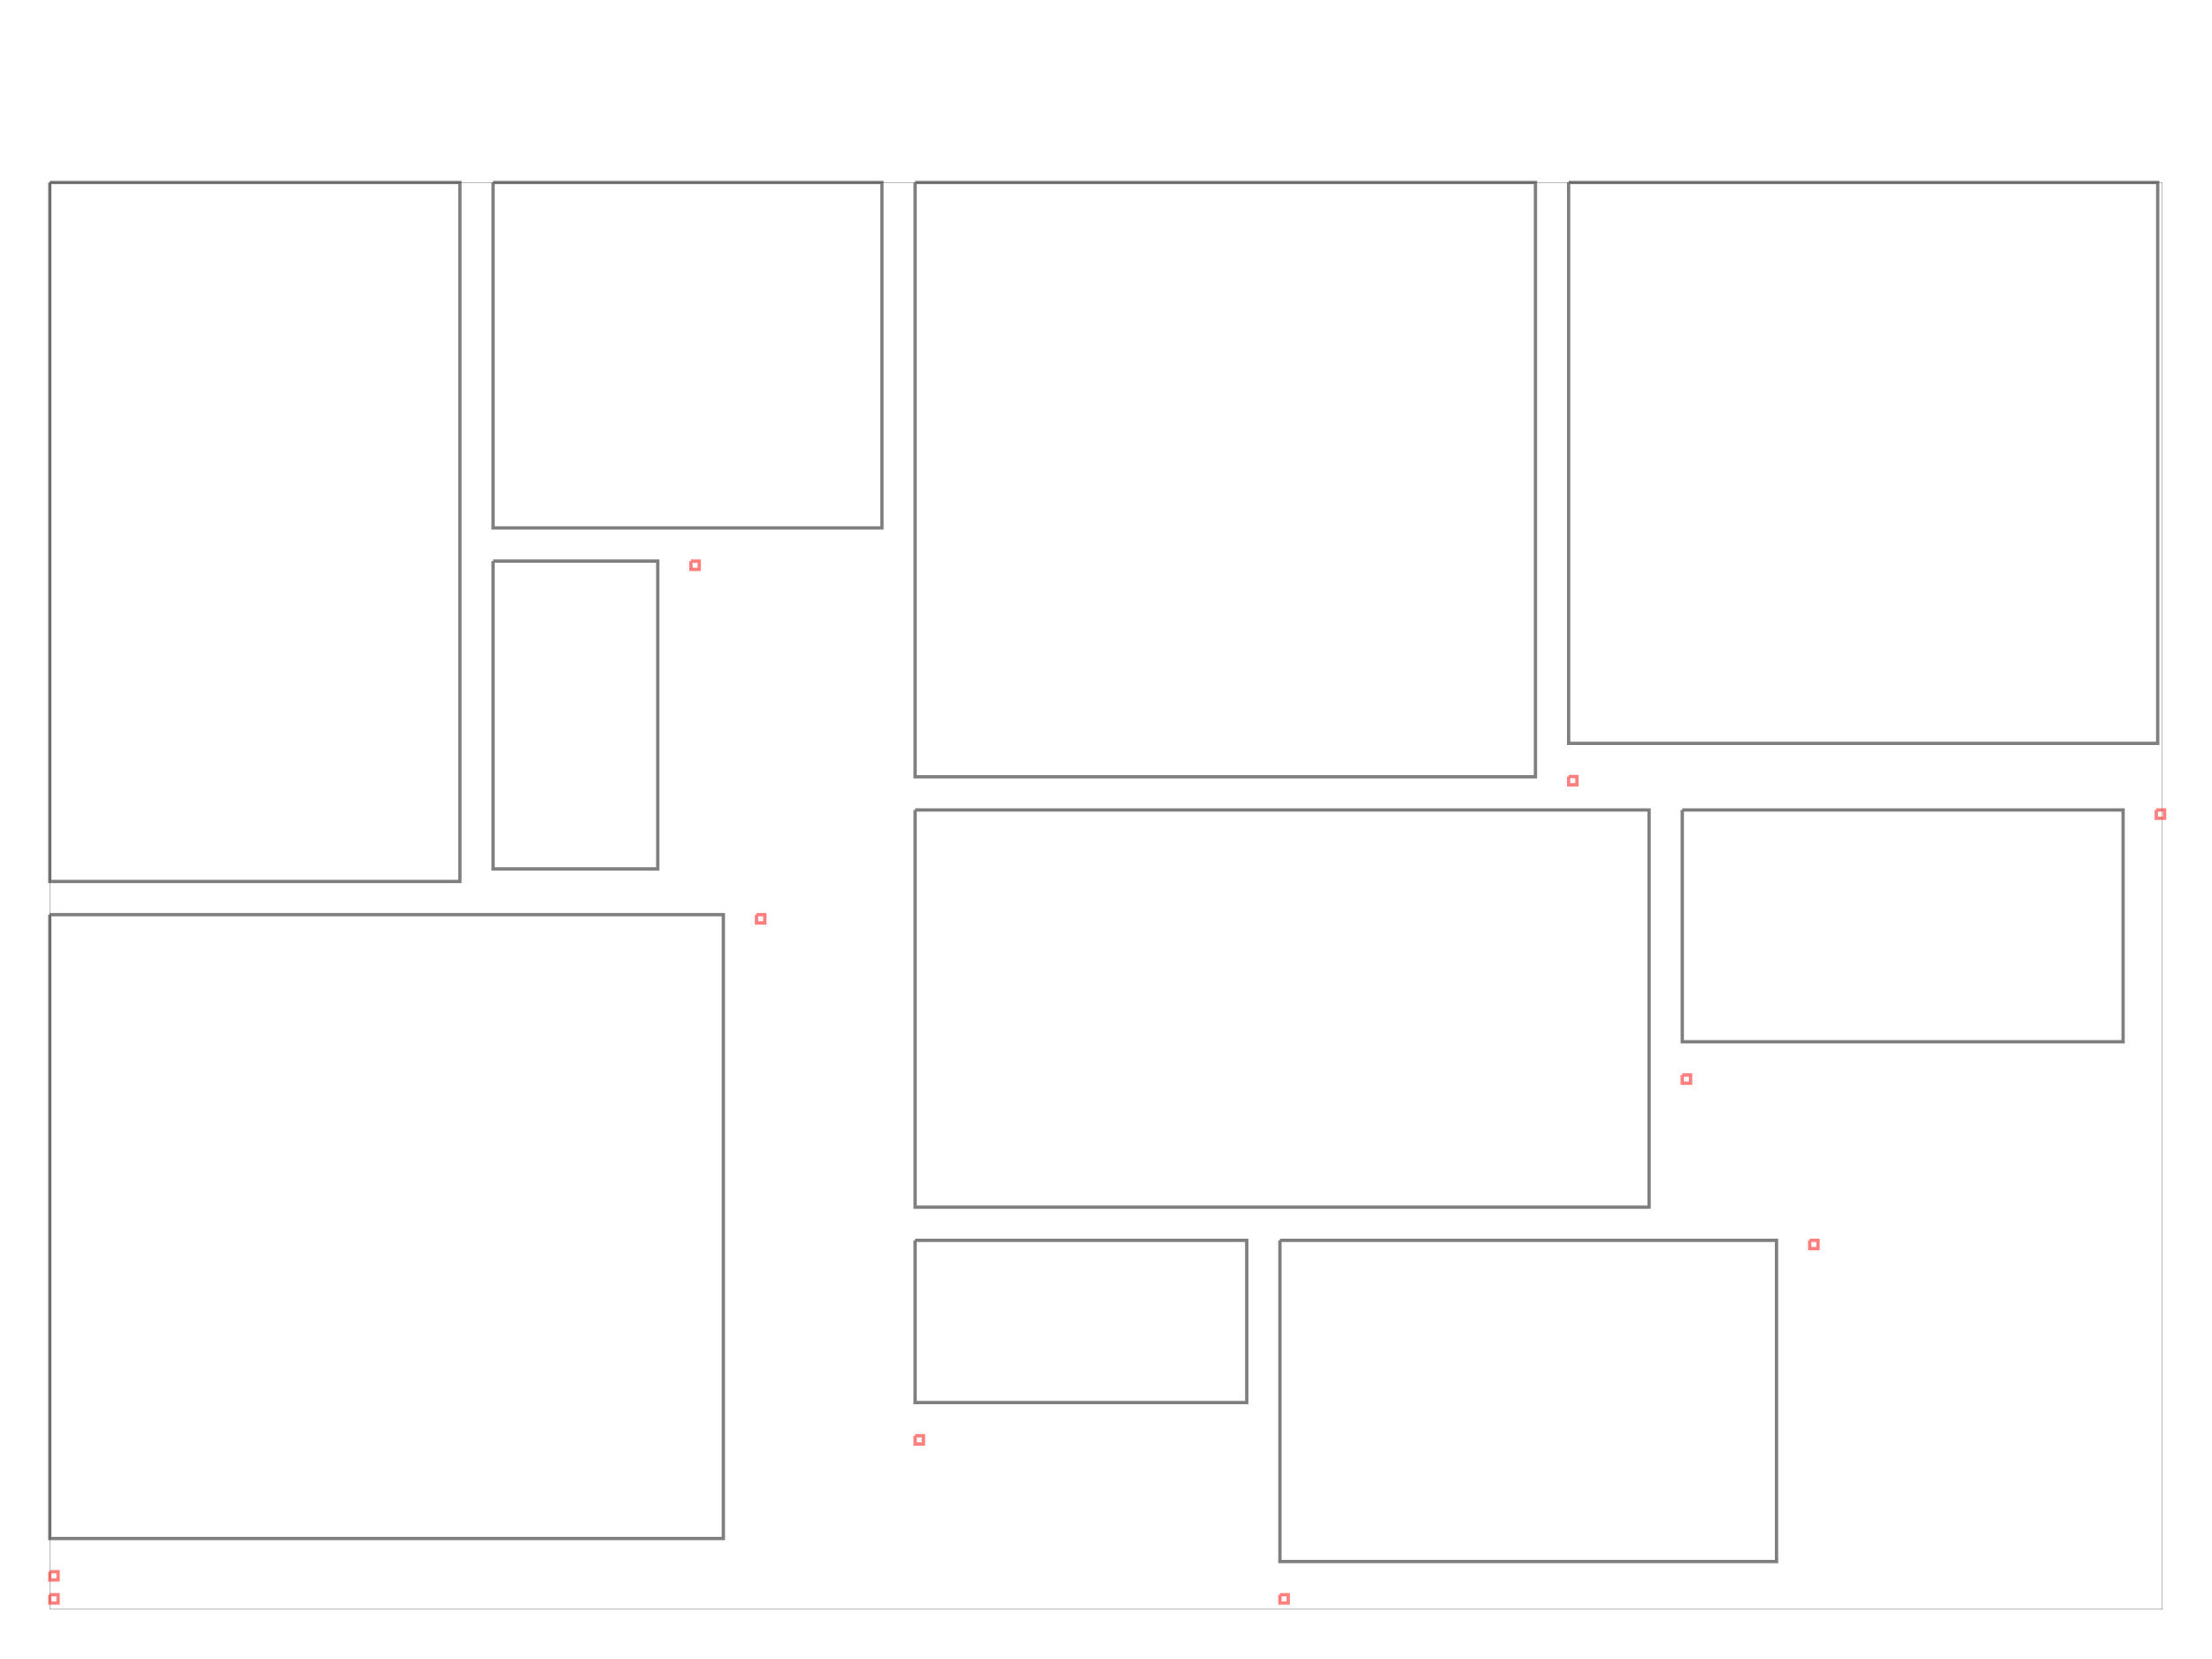 <?xml version="1.0" encoding="UTF-8"?>
<svg width="12in" height="9in" viewBox="0 0 13333 10000" version="1.1" id="svg6" sodipodi:docname="test_inkscape.svg" inkscape:version="1.3.2 (091e20e, 2023-11-25, custom)" xmlns:inkscape="http://www.inkscape.org/namespaces/inkscape" xmlns:sodipodi="http://sodipodi.sourceforge.net/DTD/sodipodi-0.dtd" xmlns="http://www.w3.org/2000/svg" xmlns:svg="http://www.w3.org/2000/svg"><g inkscape:groupmode="layer" inkscape:label="0 - frame" id="g5" transform="translate(0.0 0.0)"><path d="M 300.0 1100.0 L 300.0 9700.0 L 13033.3 9700.0 L 13033.3 1100.0 L 300.0 1100.0" stroke="black" fill="none" stroke-width="3" stroke-opacity="0.5"/></g>
    <g inkscape:groupmode="layer" inkscape:label="1 - path" id="g5" transform="translate(0.0 0.0)"><path d="M 4560.0 5513.3 L 4560.0 5563.3 L 4610.0 5563.3 L 4610.0 5513.3 L 4560.0 5513.3" stroke="red" fill="none" stroke-width="20.0" stroke-opacity="0.5"/>
        <path d="M 4164.6 3382.1 L 4164.6 3432.1 L 4214.6 3432.1 L 4214.6 3382.1 L 4164.6 3382.1" stroke="red" fill="none" stroke-width="20.0" stroke-opacity="0.5"/>
        <path d="M 5515.9 8654.2 L 5515.9 8704.2 L 5565.9 8704.2 L 5565.9 8654.2 L 5515.9 8654.2" stroke="red" fill="none" stroke-width="20.0" stroke-opacity="0.5"/>
        <path d="M 7714.9 9612.5 L 7714.9 9662.5 L 7764.9 9662.5 L 7764.9 9612.5 L 7714.9 9612.5" stroke="red" fill="none" stroke-width="20.0" stroke-opacity="0.5"/>
        <path d="M 10908.3 7476.4 L 10908.3 7526.4 L 10958.3 7526.4 L 10958.3 7476.4 L 10908.3 7476.4" stroke="red" fill="none" stroke-width="20.0" stroke-opacity="0.5"/>
        <path d="M 10140.1 6479.6 L 10140.1 6529.6 L 10190.1 6529.6 L 10190.1 6479.6 L 10140.1 6479.6" stroke="red" fill="none" stroke-width="20.0" stroke-opacity="0.5"/>
        <path d="M 9455.1 4680.8 L 9455.1 4730.8 L 9505.1 4730.8 L 9505.1 4680.8 L 9455.1 4680.8" stroke="red" fill="none" stroke-width="20.0" stroke-opacity="0.5"/>
        <path d="M 12997.3 4882.2 L 12997.3 4932.2 L 13047.3 4932.2 L 13047.3 4882.2 L 12997.3 4882.2" stroke="red" fill="none" stroke-width="20.0" stroke-opacity="0.5"/>
        <path d="M 300.0 9473.7 L 300.0 9523.7 L 350.0 9523.7 L 350.0 9473.7 L 300.0 9473.7" stroke="red" fill="none" stroke-width="20.0" stroke-opacity="0.5"/>
        <path d="M 300.0 9612.5 L 300.0 9662.5 L 350.0 9662.5 L 350.0 9612.5 L 300.0 9612.5" stroke="red" fill="none" stroke-width="20.0" stroke-opacity="0.5"/>
    </g>
    <g inkscape:groupmode="layer" inkscape:label="2 - walls" id="g5" transform="translate(0.0 0.0)"><path d="M 5515.9 7476.4 L 5515.9 8454.2 L 7514.9 8454.2 L 7514.9 7476.4 L 5515.9 7476.4" stroke="black" fill="none" stroke-width="20.0" stroke-opacity="0.5"/>
        <path d="M 7714.9 7476.4 L 7714.9 9412.5 L 10708.3 9412.5 L 10708.3 7476.4 L 7714.9 7476.4" stroke="black" fill="none" stroke-width="20.0" stroke-opacity="0.5"/>
        <path d="M 5515.9 4882.2 L 5515.9 7276.4 L 9940.1 7276.4 L 9940.1 4882.2 L 5515.9 4882.2" stroke="black" fill="none" stroke-width="20.0" stroke-opacity="0.5"/>
        <path d="M 2972.0 3382.1 L 2972.0 5237.5 L 3964.6 5237.5 L 3964.6 3382.1 L 2972.0 3382.1" stroke="black" fill="none" stroke-width="20.0" stroke-opacity="0.5"/>
        <path d="M 2972.0 1100.0 L 2972.0 3182.1 L 5315.9 3182.1 L 5315.9 1100.0 L 2972.0 1100.0" stroke="black" fill="none" stroke-width="20.0" stroke-opacity="0.5"/>
        <path d="M 5515.9 1100.0 L 5515.9 4682.2 L 9255.1 4682.2 L 9255.1 1100.0 L 5515.9 1100.0" stroke="black" fill="none" stroke-width="20.0" stroke-opacity="0.5"/>
        <path d="M 9455.1 1100.0 L 9455.1 4480.8 L 13005.9 4480.8 L 13005.9 1100.0 L 9455.1 1100.0" stroke="black" fill="none" stroke-width="20.0" stroke-opacity="0.5"/>
        <path d="M 10140.1 4882.2 L 10140.1 6279.6 L 12797.3 6279.6 L 12797.3 4882.2 L 10140.1 4882.2" stroke="black" fill="none" stroke-width="20.0" stroke-opacity="0.5"/>
        <path d="M 300.0 5513.3 L 300.0 9273.7 L 4360.0 9273.7 L 4360.0 5513.3 L 300.0 5513.3" stroke="black" fill="none" stroke-width="20.0" stroke-opacity="0.5"/>
        <path d="M 300.0 1100.0 L 300.0 5313.3 L 2772.0 5313.3 L 2772.0 1100.0 L 300.0 1100.0" stroke="black" fill="none" stroke-width="20.0" stroke-opacity="0.5"/>
    </g>
</svg>
